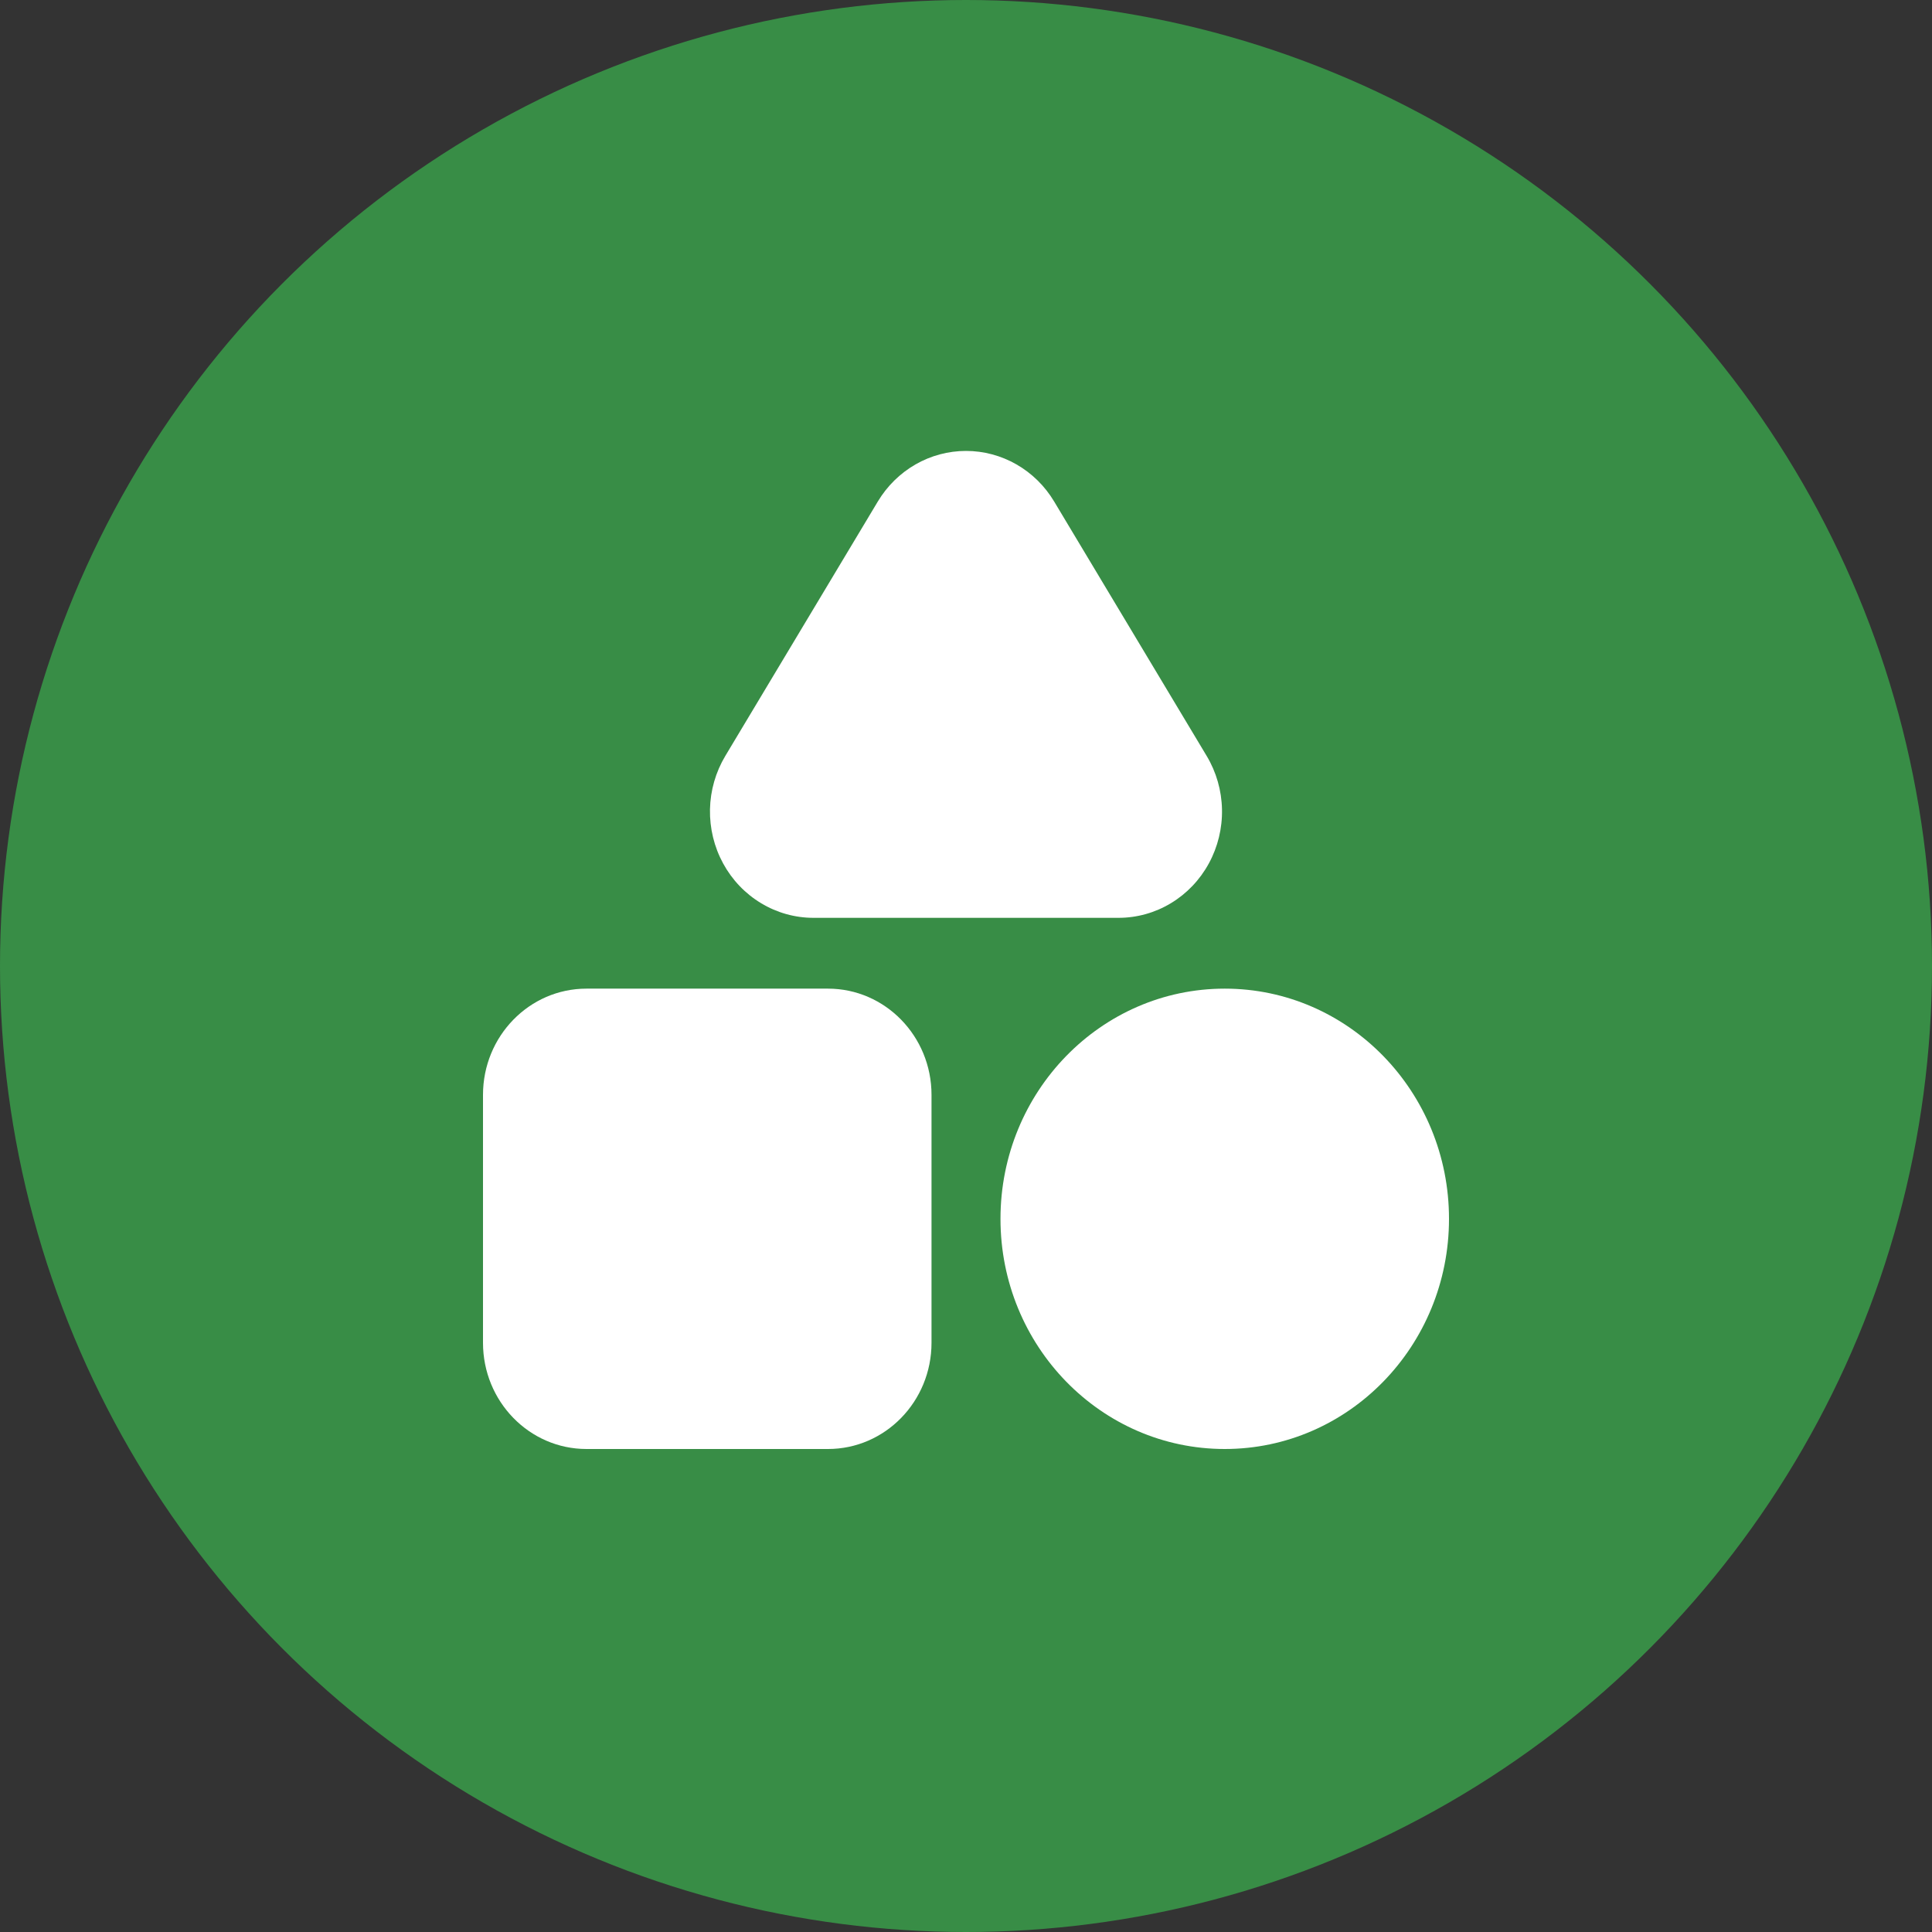 <svg width="60" height="60" viewBox="0 0 60 60" fill="none" xmlns="http://www.w3.org/2000/svg">
<rect x="0" y="0" width="60" height="60" fill="#333333" stroke="none"/>
<g clip-path="url(#clip0_1026_402)">
<circle cx="30" cy="30" r="30" fill="#388D46"/>
<g clip-path="url(#clip1_1026_402)">
<path d="M25.714 30.703H18.214C16.439 30.703 15 32.18 15 34.002V41.701C15 43.523 16.439 45 18.214 45H25.714C27.489 45 28.929 43.523 28.929 41.701V34.002C28.929 32.18 27.489 30.703 25.714 30.703Z" fill="white"/>
<path d="M38.036 45C41.882 45 45 41.8 45 37.852C45 33.904 41.882 30.703 38.036 30.703C34.189 30.703 31.071 33.904 31.071 37.852C31.071 41.8 34.189 45 38.036 45Z" fill="white"/>
<path d="M25.263 28.504H34.736C35.308 28.504 35.87 28.348 36.363 28.05C36.856 27.753 37.263 27.327 37.542 26.814C37.821 26.302 37.962 25.723 37.95 25.136C37.938 24.549 37.774 23.976 37.474 23.476L32.737 15.574C32.45 15.094 32.047 14.698 31.568 14.423C31.088 14.148 30.549 14.004 30 14.004C29.451 14.004 28.911 14.148 28.432 14.423C27.953 14.698 27.55 15.094 27.262 15.574L22.525 23.476C22.226 23.976 22.061 24.549 22.049 25.136C22.038 25.723 22.178 26.302 22.457 26.814C22.736 27.327 23.143 27.753 23.637 28.05C24.13 28.348 24.691 28.504 25.263 28.504Z" fill="white"/>
</g>
</g>
<defs>
<clipPath id="clip0_1026_402">
<rect width="60" height="60" fill="white"/>
</clipPath>
<clipPath id="clip1_1026_402">
<rect width="30" height="31" fill="white" transform="translate(15 14)"/>
</clipPath>
</defs>
</svg>

